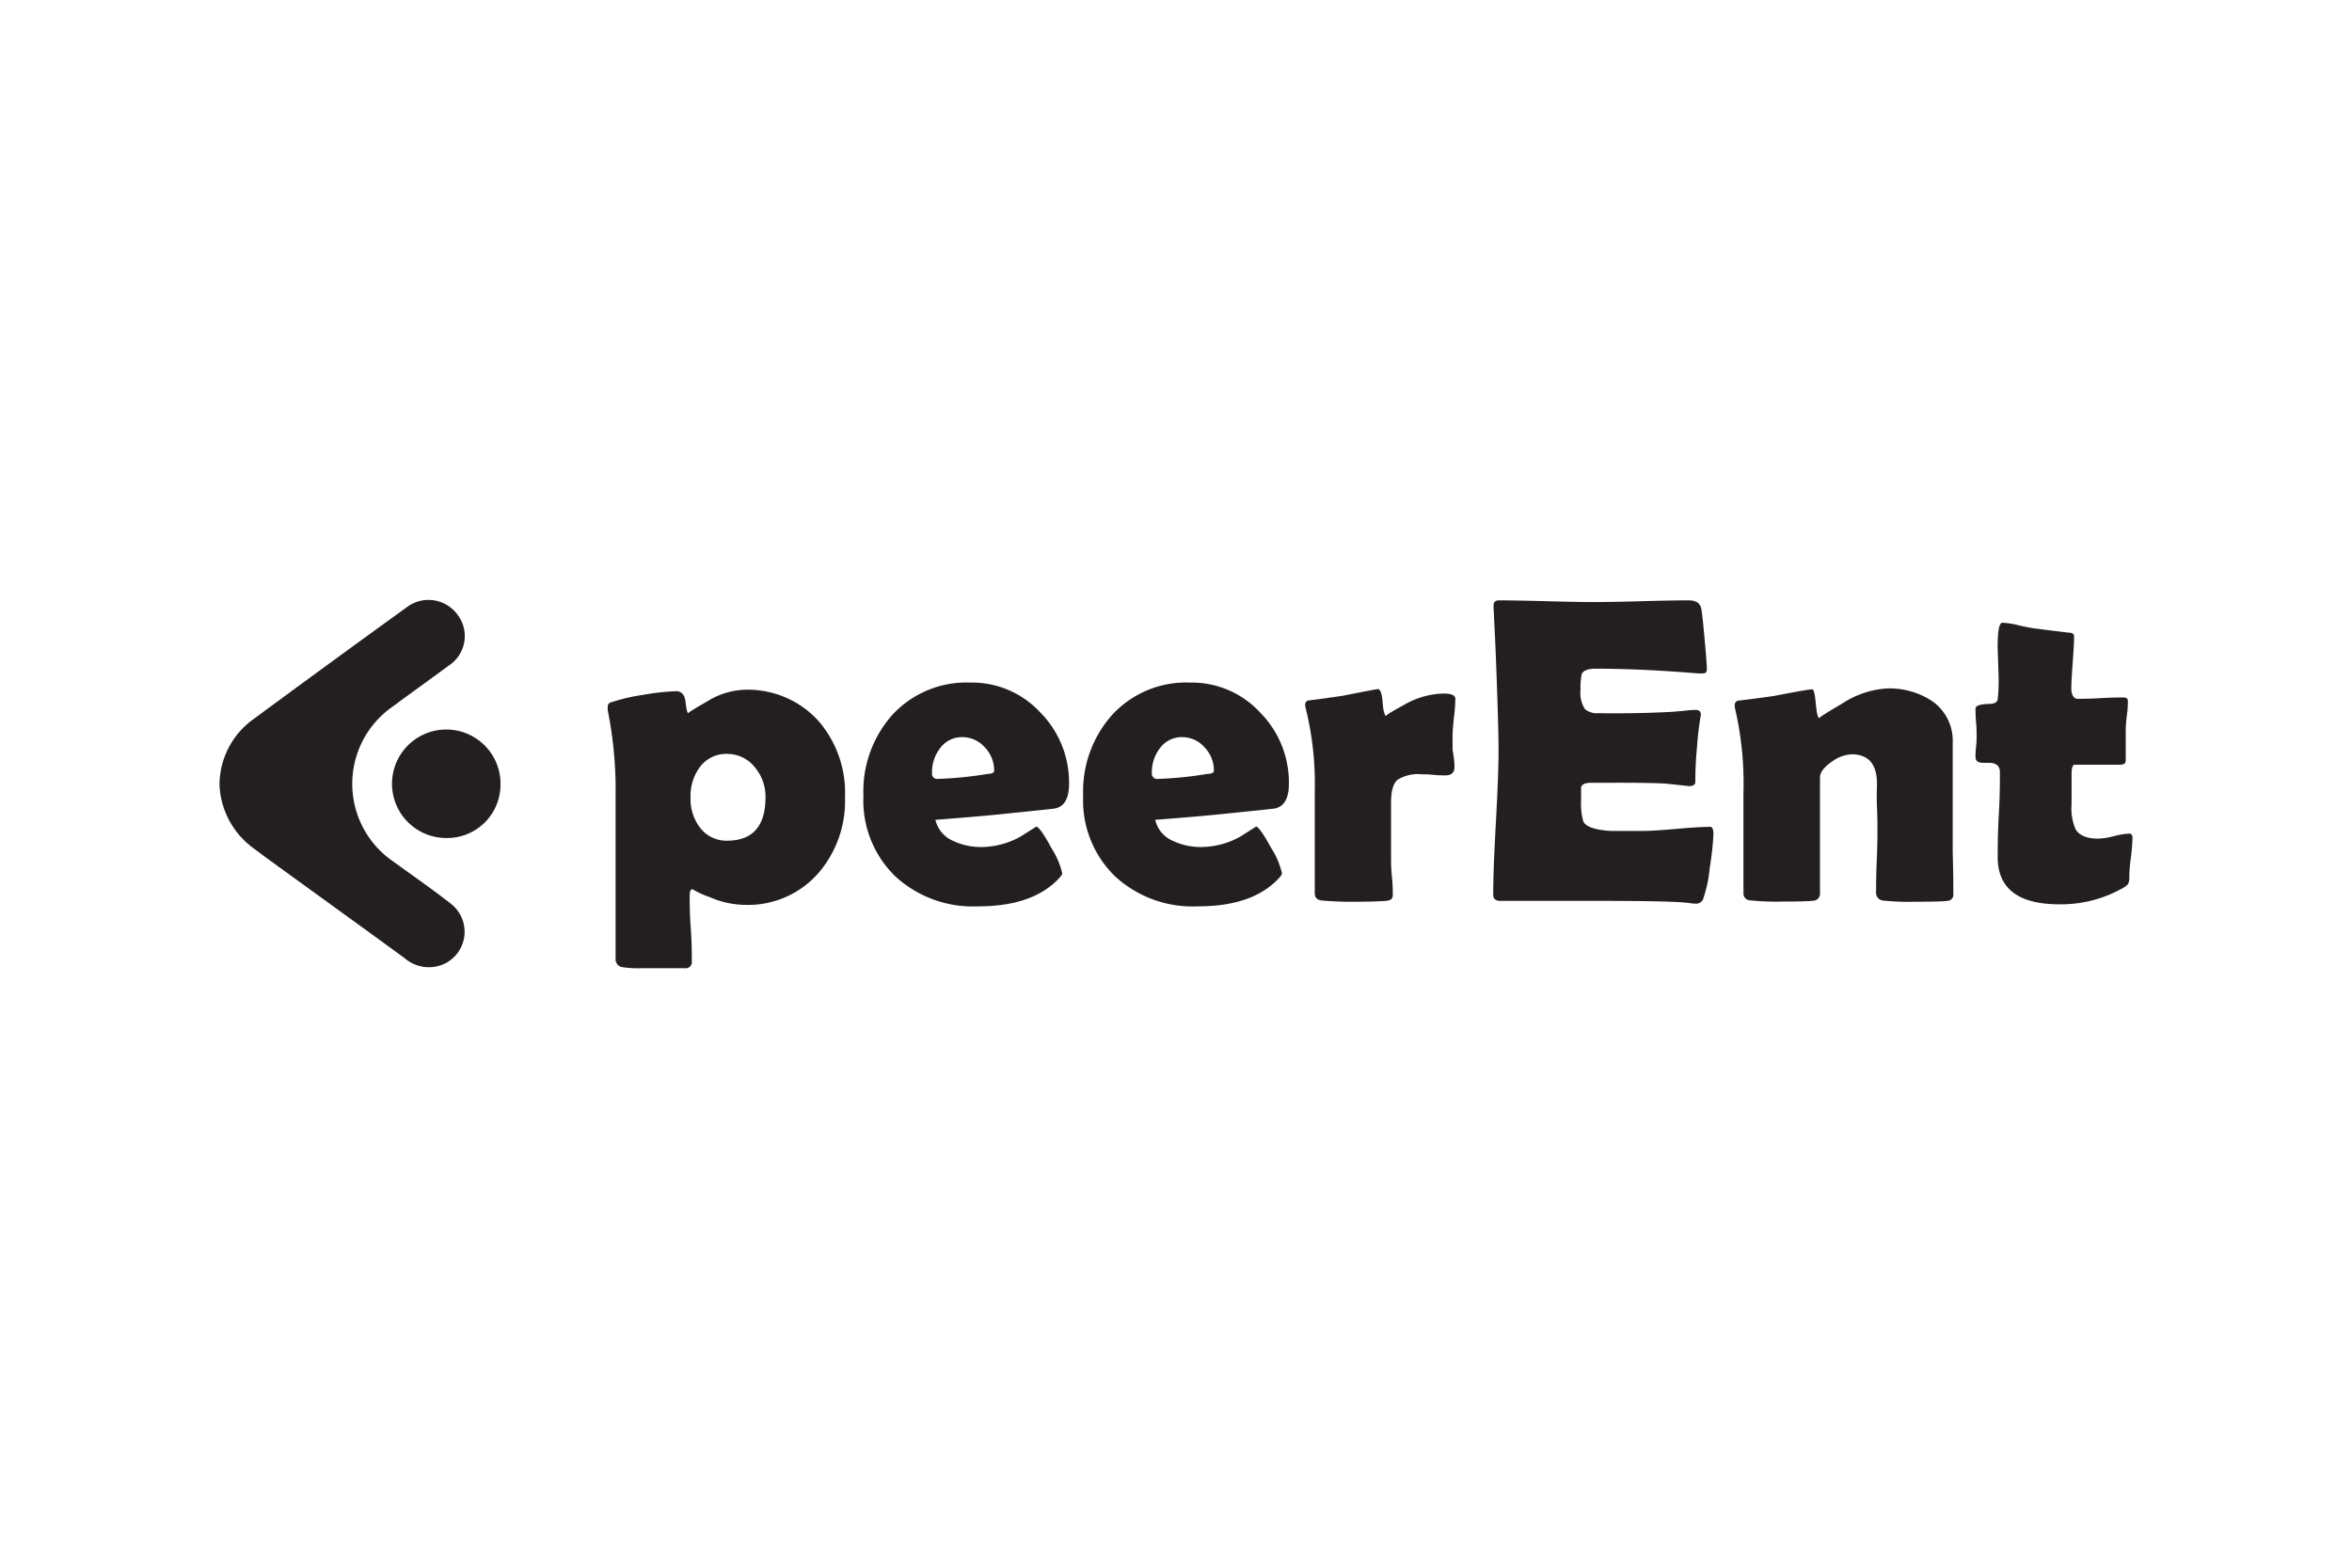 <svg xmlns="http://www.w3.org/2000/svg" viewBox="0 0 300 200"><defs><style>.cls-1{fill:#231f20;}</style></defs><g id="Layer_1" data-name="Layer 1"><path class="cls-1" d="M28,100.15a10.33,10.33,0,0,1,4.35-8.42q9.72-7.17,19.52-14.25a4.58,4.58,0,0,1,6.48.93,4.49,4.49,0,0,1-1.12,6.51c-2.4,1.77-4.81,3.5-7.21,5.27a12,12,0,0,0,.1,19.69c2.48,1.8,5,3.54,7.42,5.44A4.53,4.53,0,0,1,56.6,123a4.73,4.73,0,0,1-5-.77c-4.62-3.38-9.27-6.73-13.9-10.09-1.78-1.29-3.57-2.57-5.32-3.89A10.53,10.53,0,0,1,28,100.15Z"/><path class="cls-1" d="M56.84,106.91a6.92,6.92,0,1,1,7-6.75A6.81,6.81,0,0,1,56.84,106.91Z"/><path class="cls-1" d="M107.78,101.73a14.06,14.06,0,0,1-3.44,9.71,11.92,11.92,0,0,1-9.32,4,11.44,11.44,0,0,1-4.51-1,10.57,10.57,0,0,1-2.18-1c-.24,0-.36.27-.36.82,0,.93,0,2.32.14,4.19s.13,3.27.13,4.2a.78.78,0,0,1-.9.87l-5.57,0a12.92,12.92,0,0,1-2.43-.14,1,1,0,0,1-.82-1l0-21a51.09,51.09,0,0,0-1-10.74,2.91,2.91,0,0,1,0-.46.53.53,0,0,1,.33-.55A23.78,23.78,0,0,1,82,88.65a30.79,30.79,0,0,1,4.23-.47c.71,0,1.12.47,1.22,1.41s.22,1.41.37,1.41c-.18,0,.6-.5,2.34-1.49A9.64,9.64,0,0,1,94.86,88a12.18,12.18,0,0,1,9.48,3.91A14,14,0,0,1,107.78,101.73Zm-10.14,0a5.8,5.8,0,0,0-1.34-3.82,4.48,4.48,0,0,0-3.57-1.73,4.17,4.17,0,0,0-3.5,1.73,6.21,6.21,0,0,0-1.15,3.82,6,6,0,0,0,1.2,3.85,4.24,4.24,0,0,0,3.55,1.67Q97.65,107.2,97.64,101.68Z"/><path class="cls-1" d="M136.36,100c0,1.84-.59,2.89-1.78,3.14q-.3.06-5.65.6-3.23.36-9.62.85a3.89,3.89,0,0,0,2.32,2.71,8.21,8.21,0,0,0,3.61.76,10.37,10.37,0,0,0,4.89-1.31l2.08-1.31q.57.27,1.92,2.79a10.12,10.12,0,0,1,1.36,3.19c0,.13-.14.34-.41.63q-3.35,3.59-10.36,3.58a14.6,14.6,0,0,1-10.49-3.8,13.47,13.47,0,0,1-4.1-10.3,14.7,14.7,0,0,1,3.66-10.3,12.86,12.86,0,0,1,10-4.15,11.86,11.86,0,0,1,8.91,3.82A12.72,12.72,0,0,1,136.36,100Zm-9.56-1.67a4.2,4.2,0,0,0-1.2-3,3.81,3.81,0,0,0-2.87-1.29,3.45,3.45,0,0,0-2.85,1.45,5,5,0,0,0-1,3.14.66.66,0,0,0,.76.74,48,48,0,0,0,6.29-.63C126.5,98.72,126.8,98.57,126.8,98.37Z"/><path class="cls-1" d="M164.4,100c0,1.84-.6,2.89-1.78,3.14q-.3.06-5.66.6-3.22.36-9.61.85a3.84,3.84,0,0,0,2.32,2.71,8.17,8.17,0,0,0,3.6.76,10.38,10.38,0,0,0,4.9-1.31l2.07-1.31c.39.18,1,1.11,1.93,2.79a10.25,10.25,0,0,1,1.35,3.19c0,.13-.14.34-.41.63q-3.33,3.59-10.35,3.58a14.61,14.61,0,0,1-10.5-3.8,13.47,13.47,0,0,1-4.1-10.3,14.66,14.66,0,0,1,3.67-10.3,12.83,12.83,0,0,1,10-4.15,11.86,11.86,0,0,1,8.9,3.82A12.69,12.69,0,0,1,164.4,100Zm-9.57-1.67a4.2,4.2,0,0,0-1.2-3,3.79,3.79,0,0,0-2.87-1.29,3.44,3.44,0,0,0-2.84,1.45,5,5,0,0,0-1,3.14.67.67,0,0,0,.77.74,47.92,47.92,0,0,0,6.28-.63C154.53,98.72,154.83,98.57,154.83,98.37Z"/><path class="cls-1" d="M185.52,97.86c0,.71-.4,1.06-1.18,1.06-.34,0-.85,0-1.51-.07s-1.17-.07-1.49-.07a4.9,4.9,0,0,0-3.09.71c-.55.48-.82,1.43-.82,2.87,0,.79,0,2,0,3.57s0,2.78,0,3.56c0,.53,0,1.32.11,2.37s.11,1.83.11,2.33-.3.69-.9.74c-.88.07-2.21.11-4,.11a41.5,41.5,0,0,1-4.15-.16c-.6-.07-.9-.38-.9-.9q0-2.19,0-6.55t0-6.54a39.91,39.91,0,0,0-1.17-10.58,1.76,1.76,0,0,1-.06-.41.53.53,0,0,1,.41-.54c1-.11,2.47-.31,4.4-.6,2.88-.57,4.36-.85,4.45-.85.33,0,.54.57.63,1.72s.26,1.72.49,1.72c-.25,0,.5-.48,2.25-1.43a10.46,10.46,0,0,1,5-1.44q1.53,0,1.53.66a21,21,0,0,1-.16,2.24c-.11,1-.18,1.78-.19,2.24s0,1.23,0,2.1C185.5,96.8,185.52,97.51,185.52,97.86Z"/><path class="cls-1" d="M218.55,106.38a36,36,0,0,1-.47,4.32,17,17,0,0,1-.87,4.07,1,1,0,0,1-.91.52,7.52,7.52,0,0,1-.81-.08c-1.34-.19-5.21-.28-11.65-.28l-6.25,0-6.23,0c-.6,0-.9-.27-.9-.79q0-3.06.34-9.2t.34-9.19q0-3.12-.33-11.62-.08-2.17-.3-6.53l0-.38q0-.63.69-.63,2,0,6.08.11t6.08.11q2,0,6-.11t6-.11c1,0,1.49.36,1.64,1.07q.13.63.42,3.81c.19,2.12.29,3.41.29,3.87s-.18.57-.55.57l-.57,0q-7.28-.6-13.06-.6c-1,0-1.56.23-1.78.68A8.59,8.59,0,0,0,201.6,88a3.88,3.88,0,0,0,.55,2.46,2.38,2.38,0,0,0,1.78.52L205,91c.53,0,1,0,1.31,0q3.45,0,7-.19l1.5-.13a11.93,11.93,0,0,1,1.48-.11q.66,0,.66.63a37,37,0,0,0-.5,4.18c-.14,1.45-.21,2.91-.21,4.37,0,.36-.27.54-.8.54l-2.46-.27q-1.55-.17-7.1-.16h-2.9c-.74,0-1.18.18-1.31.54,0,.1,0,.66,0,1.7a8.07,8.07,0,0,0,.28,2.68c.31.69,1.47,1.1,3.5,1.23h4c1,0,2.4-.09,4.31-.26s3.33-.26,4.27-.26C218.35,105.4,218.55,105.72,218.55,106.38Z"/><path class="cls-1" d="M249.15,114.09a.78.78,0,0,1-.77.84c-.51.07-1.84.11-4,.11a31.39,31.39,0,0,1-4.26-.16,1,1,0,0,1-.82-1.12c0-.86,0-2.15.08-3.88s.09-3,.09-3.91c0-.67,0-1.68-.06-3s0-2.34,0-3c0-2.49-1.09-3.74-3.25-3.74a4.73,4.73,0,0,0-2.49.93c-1,.69-1.53,1.37-1.53,2v14.75a.89.89,0,0,1-.85,1c-.64.07-1.94.11-3.91.11a31.93,31.93,0,0,1-4.15-.16.86.86,0,0,1-.85-.9q0-2.13,0-6.43c0-2.86,0-5,0-6.44a42.16,42.16,0,0,0-1.07-10.69,2.38,2.38,0,0,1-.05-.41.59.59,0,0,1,.41-.6q1.73-.19,4.59-.6c2.89-.56,4.53-.85,4.89-.85.2,0,.35.62.46,1.85s.27,1.84.47,1.84c-.2,0,.78-.63,2.94-1.9a11.63,11.63,0,0,1,5.67-1.9,9.82,9.82,0,0,1,5.79,1.64,6.13,6.13,0,0,1,2.59,5.25v8.72q0,1.77,0,5.31C249.14,111.13,249.15,112.9,249.15,114.09Z"/><path class="cls-1" d="M272,106.87a23.85,23.85,0,0,1-.2,2.49,21.75,21.75,0,0,0-.21,2.44,1.92,1.92,0,0,1-.16,1,3.11,3.11,0,0,1-.91.63,15.93,15.93,0,0,1-7.81,1.94q-7.89,0-7.9-6c0-1.2,0-3,.14-5.42s.14-4.22.14-5.43c0-.8-.47-1.2-1.4-1.2h-.35l-.36,0c-.69,0-1-.25-1-.74,0-.29,0-.74.07-1.34s.07-1,.07-1.34,0-1-.07-1.75-.07-1.36-.07-1.75.59-.56,1.75-.6c.66,0,1-.2,1.07-.54a20.86,20.86,0,0,0,.11-3.28c-.07-2.35-.11-3.47-.11-3.36,0-2.11.2-3.17.6-3.17a9.68,9.68,0,0,1,2.1.33c1,.23,1.76.37,2.16.41.93.12,2.33.3,4.21.52.46,0,.68.19.68.46,0,.73-.06,1.83-.17,3.31s-.18,2.58-.18,3.33.26,1.34.79,1.34,1.6,0,2.9-.08,2.27-.09,2.92-.09c.4,0,.6.14.6.41,0,.42,0,1.05-.13,1.89a16.94,16.94,0,0,0-.14,1.89c0,.43,0,1.07,0,1.91s0,1.47,0,1.91-.26.57-.79.57c-.36,0-1,0-1.83,0l-1.83,0h-2.05c-.27,0-.41.4-.41,1.2v1.94c0,.88,0,1.53,0,1.94a6.67,6.67,0,0,0,.52,3.17c.49.79,1.45,1.18,2.89,1.18a8.9,8.9,0,0,0,2-.32,9.28,9.28,0,0,1,1.79-.31Q272,106.27,272,106.87Z"/></g></svg>